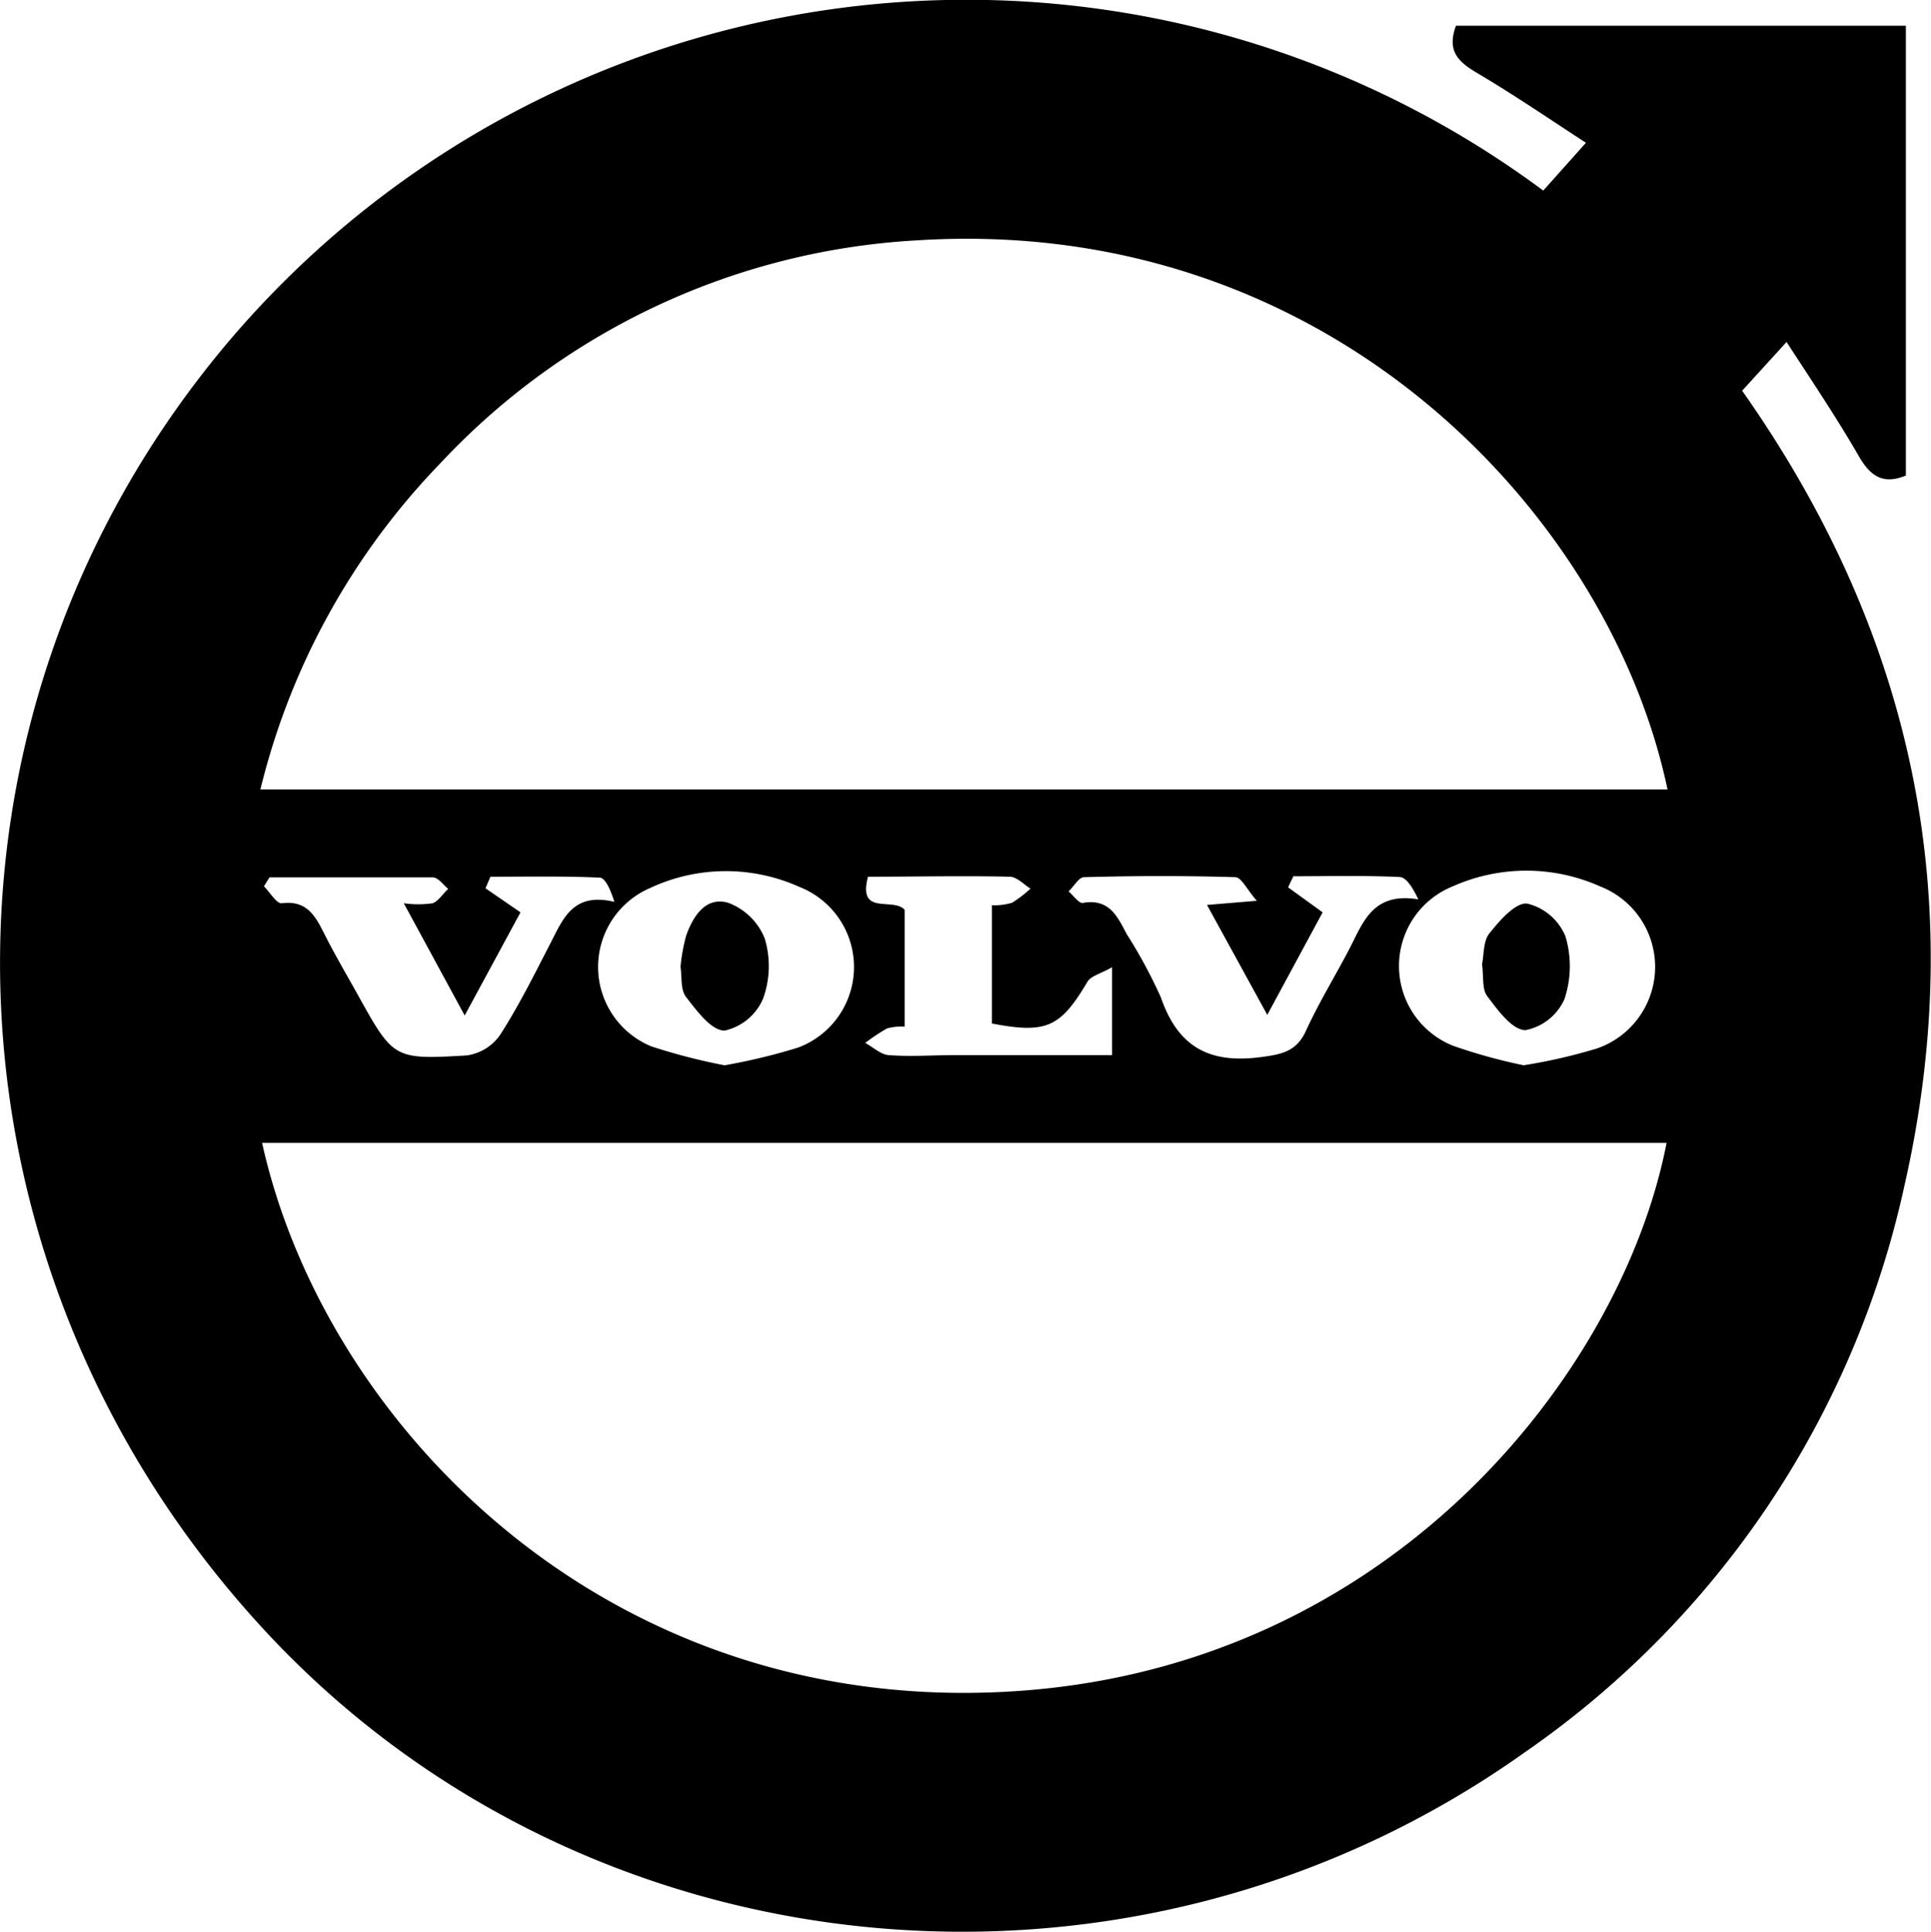 <svg xmlns="http://www.w3.org/2000/svg" viewBox="0 0 125.25 125.28">
  <path d="M100.1 12.36l2.77-3.1c-2.31-1.5-4.63-3.09-7.05-4.52-1.2-.71-2-1.41-1.38-3.07h29.18v29.17c-1.44.6-2.29.08-3.06-1.27-1.42-2.46-3-4.81-4.68-7.39L113 25.34c11 15.6 14.79 32.86 10.52 51.59a60.29 60.29 0 0 1-24.62 36.72c-25.67 18.26-61.13 14.65-82-8.2-21.69-23.7-22.6-58.95-2.14-83.22a62.75 62.75 0 0 1 85.34-9.87zM17 74.12c4 18.08 22.06 37 48.22 35.6 24.93-1.31 40-20.73 42.88-35.6zm91.16-22.92c-3.74-17.81-22-37.33-48.73-35.61A45.77 45.77 0 0 0 28.51 30.1a46.1 46.1 0 0 0-11.62 21.1zM47 69.09a39.09 39.09 0 0 0 4.77-1.15 5.58 5.58 0 0 0 .08-10.42 11.61 11.61 0 0 0-9.7.08 5.57 5.57 0 0 0 .09 10.26A38.53 38.53 0 0 0 47 69.09zm51.82 0a35.61 35.61 0 0 0 4.76-1.09 5.6 5.6 0 0 0 .19-10.52 11.72 11.72 0 0 0-9.53 0 5.57 5.57 0 0 0 0 10.34 35.51 35.51 0 0 0 4.55 1.26zm-17.3-10.67c-.66-.76-1-1.52-1.39-1.53-3.27-.1-6.55-.09-9.82 0-.33 0-.65.6-1 .92.31.26.67.79.92.75 1.7-.3 2.24.85 2.84 2a32.41 32.41 0 0 1 2.23 4.13c1.14 3.31 3.25 4.31 6.55 3.86 1.34-.18 2.26-.38 2.86-1.7.82-1.79 1.86-3.49 2.78-5.24S89 57.83 92 58.33c-.38-.78-.78-1.43-1.21-1.45-2.3-.11-4.6-.05-6.9-.05l-.34.72 2.24 1.62-3.59 6.65-3.91-7.13zm-55.33.16a6.61 6.61 0 0 0 1.88 0c.38-.15.65-.61 1-.93-.32-.26-.64-.74-1-.75H17.48l-.36.58c.39.39.83 1.15 1.16 1.1 1.59-.2 2.15.78 2.73 1.93.67 1.34 1.43 2.63 2.16 3.94 2.35 4.23 2.35 4.28 7.11 4a3.17 3.17 0 0 0 2.15-1.32c1.21-1.88 2.22-3.91 3.25-5.91.83-1.6 1.46-3.38 4.17-2.73-.25-.78-.58-1.55-.94-1.57-2.37-.11-4.74-.06-7.1-.06l-.32.75 2.27 1.56-3.62 6.69zm32.49 8a3.6 3.6 0 0 0-1.15.12 12.8 12.8 0 0 0-1.41.94c.51.27 1 .75 1.52.79 1.43.11 2.87 0 4.3 0h10.19v-5.7c-.73.42-1.37.56-1.6.95-1.74 2.94-2.65 3.38-6.19 2.7v-7.67a4 4 0 0 0 1.3-.16 7.37 7.37 0 0 0 1.2-.92c-.44-.27-.88-.76-1.34-.77-3-.07-6.11 0-9.2 0-.68 2.59 1.64 1.3 2.38 2.15z"/>
  <path d="M44.14 62.7a11.89 11.89 0 0 1 .36-2c.45-1.28 1.27-2.57 2.73-2.15a4.09 4.09 0 0 1 2.37 2.31 6.19 6.19 0 0 1-.11 3.92A3.55 3.55 0 0 1 47 66.84c-.87 0-1.81-1.29-2.5-2.18-.37-.47-.26-1.29-.36-1.96zM96.13 62.53c.13-.61.07-1.5.48-2 .66-.83 1.68-2 2.44-1.93a3.6 3.6 0 0 1 2.48 2.1 6.71 6.71 0 0 1-.06 4.11 3.5 3.5 0 0 1-2.52 2c-.87 0-1.8-1.3-2.48-2.2-.35-.44-.23-1.27-.34-2.08z"/>
</svg>
